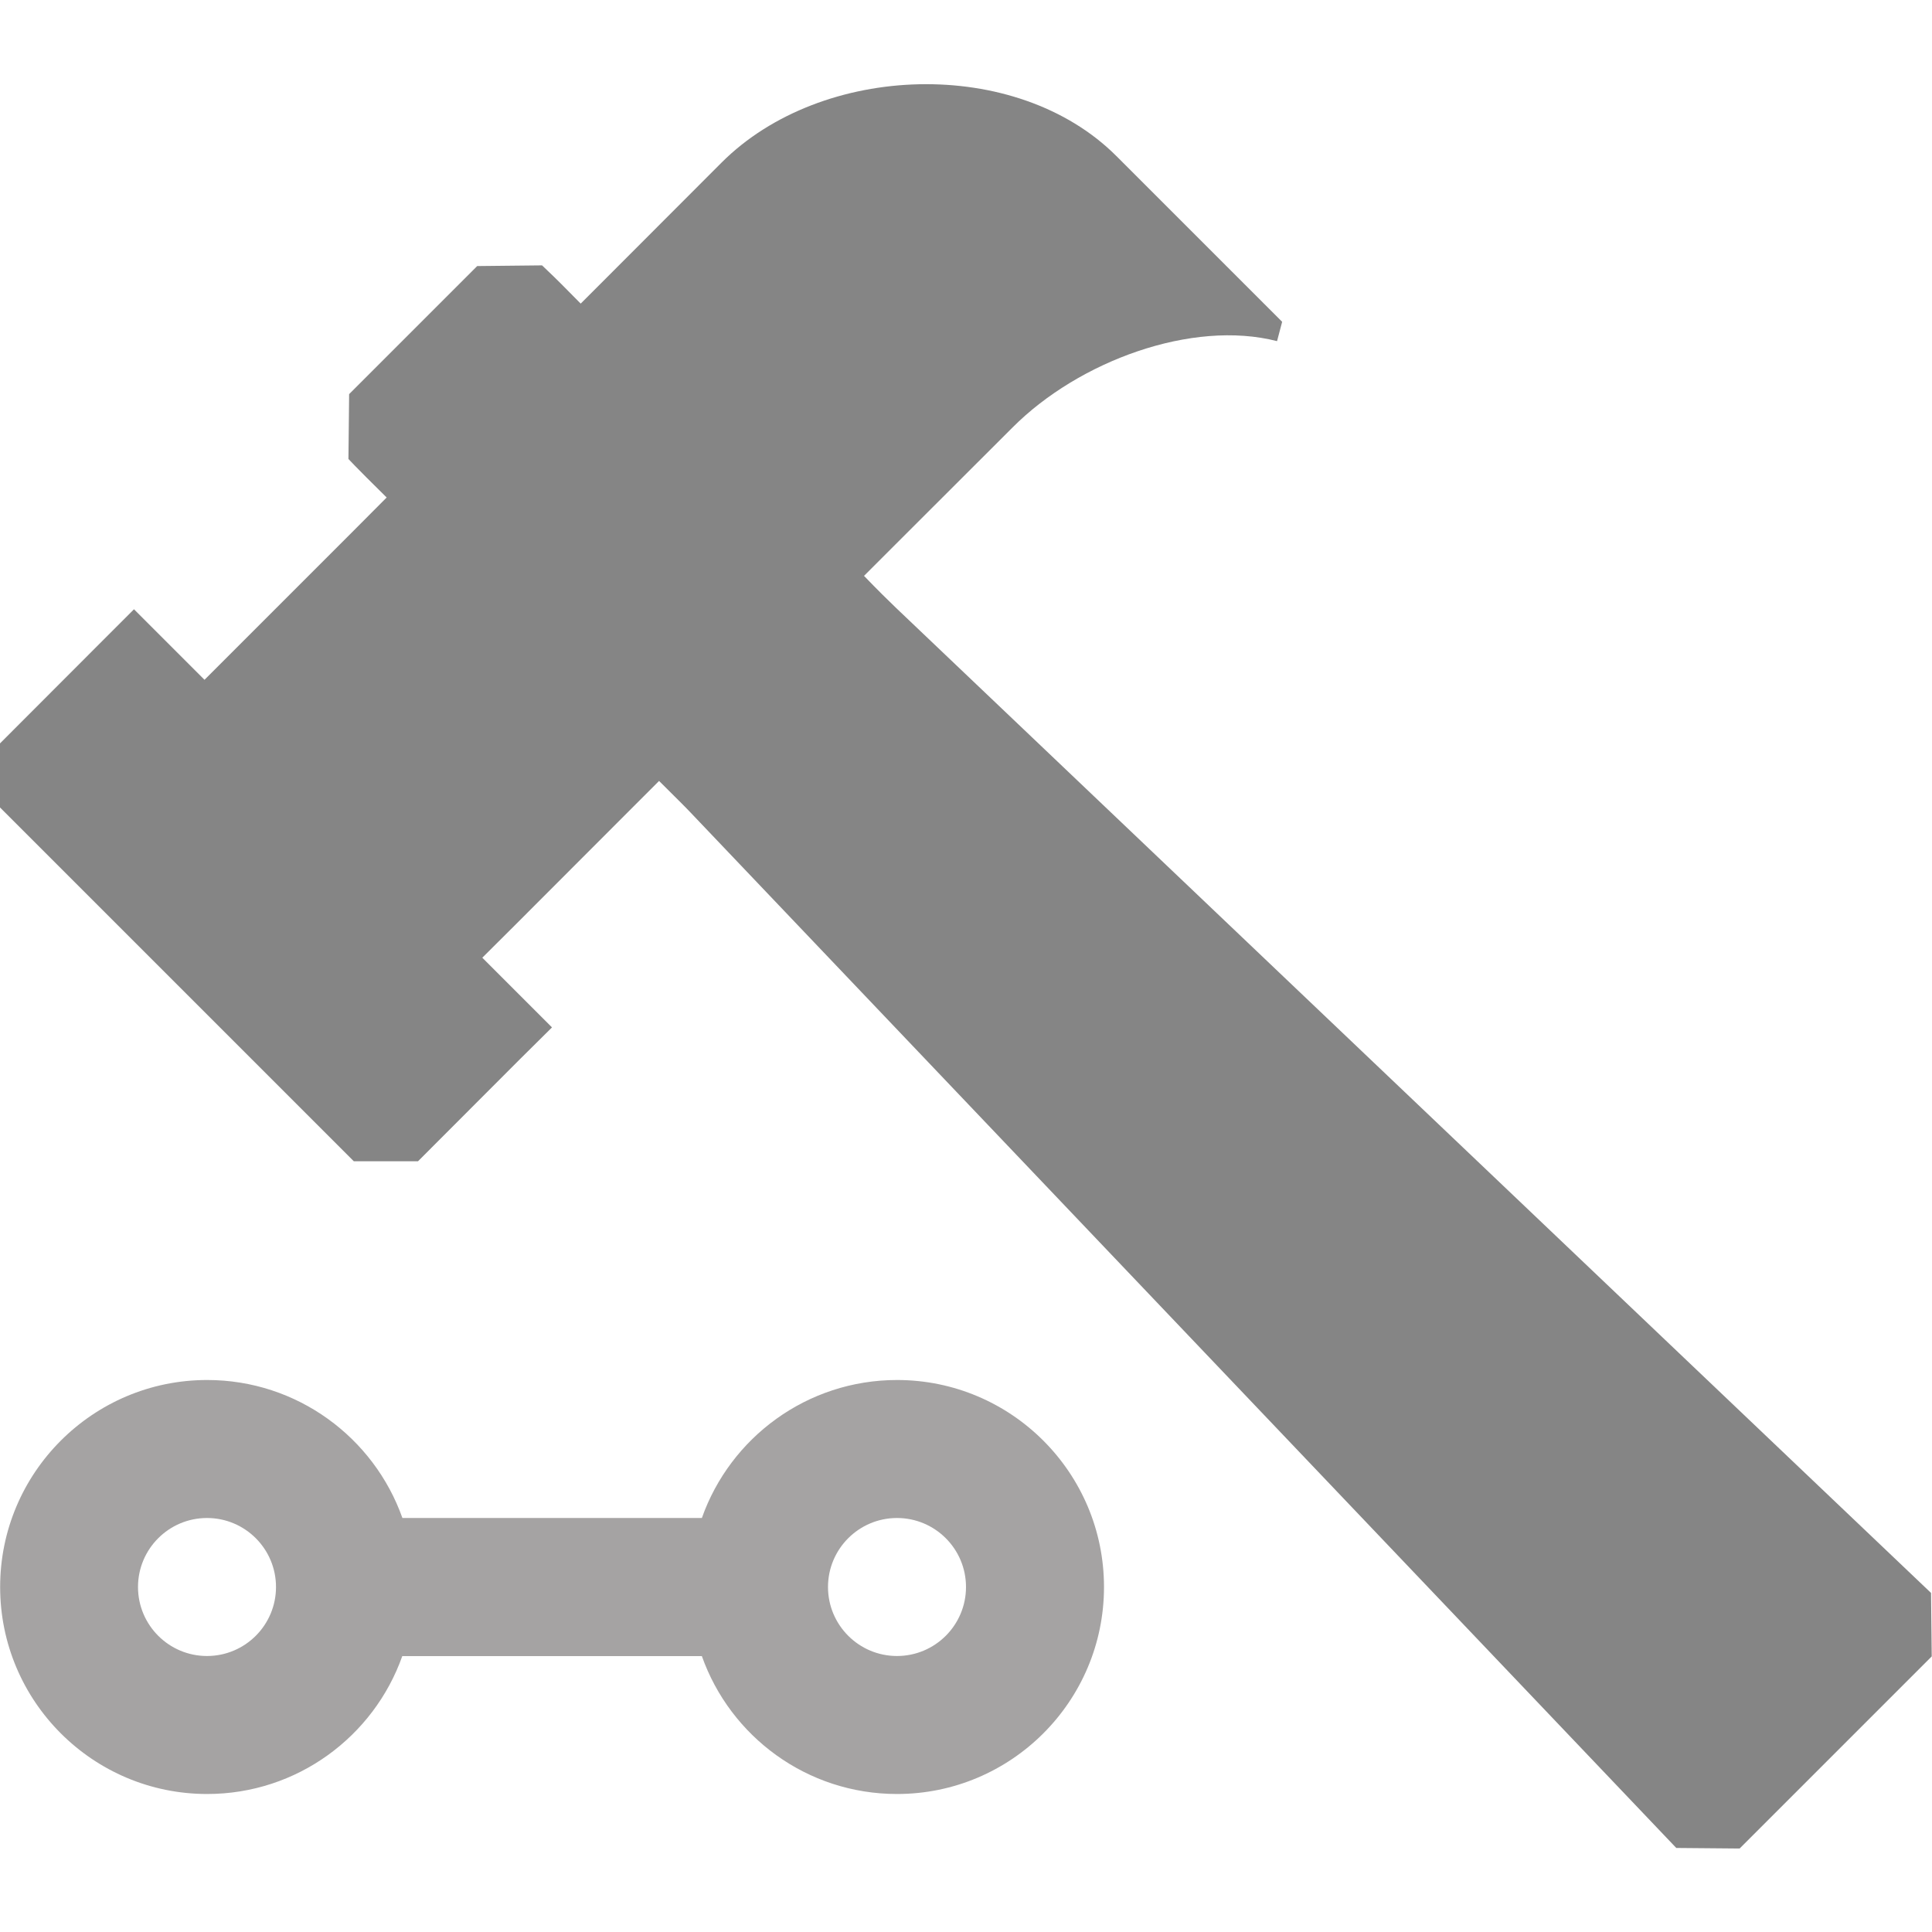 <svg height="14" viewBox="0 0 14 14" width="14" xmlns="http://www.w3.org/2000/svg"><g fill="none"><path d="m6.5 10c.828 0 1.5.672 1.5 1.5s-.672 1.5-1.5 1.5c-.653 0-1.208-.417-1.414-.999h-2.171c-.206.582-.762.999-1.414.999-.828 0-1.5-.672-1.5-1.5s.672-1.5 1.5-1.5c.653 0 1.209.418 1.415 1h2.17c.206-.583.762-1 1.415-1zm-5 1c-.276 0-.5.224-.5.5s.224.5.5.5.5-.224.5-.5-.224-.5-.5-.5zm5 0c-.276 0-.5.224-.5.5s.224.5.5.5.5-.224.5-.5-.224-.5-.5-.5z" fill="#a5a3a3"/><path d="m12.606 13.395 1.392-1.392-.005-.46-7.5-7.138c-.052-.05-.13-.126-.232-.232l.226-.226.85-.849c.48-.482 1.302-.784 1.917-.626l.037-.14-1.201-1.201c-.725-.725-2.135-.678-2.86.046l-.785.786-.237.237c-.11-.112-.188-.19-.233-.232l-.047-.045-.47.005-.928.928-.005.47.045.047c.037.038.114.116.232.232l-.237.238-.85.85-.233.233-.233-.233-.046-.046-.232-.232-.232.232-.739.74v.464l2.564 2.564h.465l.739-.74.232-.23-.232-.232-.04-.04-.233-.233.233-.232.82-.821.228-.228c.11.11.188.186.231.232l7.14 7.5z" fill="#858585"/></g></svg>